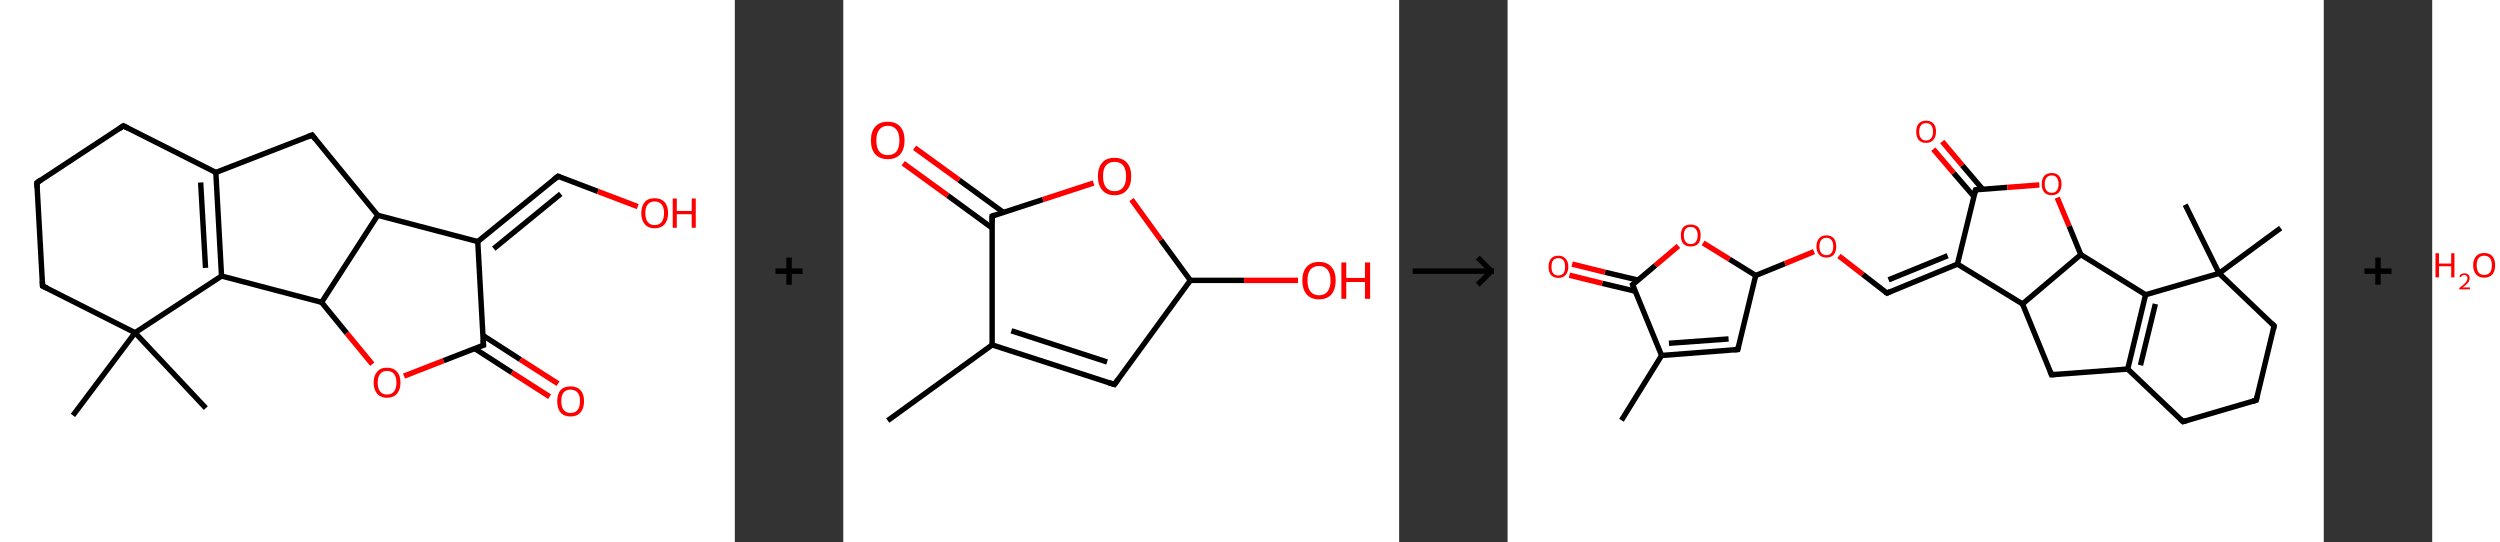<?xml version='1.0' encoding='ASCII' standalone='yes'?>
<svg xmlns="http://www.w3.org/2000/svg" xmlns:xlink="http://www.w3.org/1999/xlink" version="1.1" width="922.0px" viewBox="0 0 922.0 200.0" height="200.0px">
  <rect x="0" y="0" width="922.0" height="200.0" fill="#333333" stroke="none"/>
  <g>
    <g transform="translate(0, 0) scale(1 1) "><!-- END OF HEADER -->
<rect style="opacity:1.0;fill:#FFFFFF;stroke:none" width="271.0" height="200.0" x="0.0" y="0.0"> </rect>
<path class="bond-0 atom-0 atom-1" d="M 75.9,150.5 L 49.8,122.7" style="fill:none;fill-rule:evenodd;stroke:#000000;stroke-width:2.0px;stroke-linecap:butt;stroke-linejoin:miter;stroke-opacity:1"/>
<path class="bond-1 atom-1 atom-2" d="M 49.8,122.7 L 26.9,153.2" style="fill:none;fill-rule:evenodd;stroke:#000000;stroke-width:2.0px;stroke-linecap:butt;stroke-linejoin:miter;stroke-opacity:1"/>
<path class="bond-2 atom-1 atom-3" d="M 49.8,122.7 L 15.7,105.5" style="fill:none;fill-rule:evenodd;stroke:#000000;stroke-width:2.0px;stroke-linecap:butt;stroke-linejoin:miter;stroke-opacity:1"/>
<path class="bond-3 atom-3 atom-4" d="M 15.7,105.5 L 13.6,67.4" style="fill:none;fill-rule:evenodd;stroke:#000000;stroke-width:2.0px;stroke-linecap:butt;stroke-linejoin:miter;stroke-opacity:1"/>
<path class="bond-4 atom-4 atom-5" d="M 13.6,67.4 L 45.5,46.4" style="fill:none;fill-rule:evenodd;stroke:#000000;stroke-width:2.0px;stroke-linecap:butt;stroke-linejoin:miter;stroke-opacity:1"/>
<path class="bond-5 atom-5 atom-6" d="M 45.5,46.4 L 79.6,63.6" style="fill:none;fill-rule:evenodd;stroke:#000000;stroke-width:2.0px;stroke-linecap:butt;stroke-linejoin:miter;stroke-opacity:1"/>
<path class="bond-6 atom-6 atom-7" d="M 79.6,63.6 L 81.7,101.8" style="fill:none;fill-rule:evenodd;stroke:#000000;stroke-width:2.0px;stroke-linecap:butt;stroke-linejoin:miter;stroke-opacity:1"/>
<path class="bond-6 atom-6 atom-7" d="M 74.0,67.3 L 75.8,98.8" style="fill:none;fill-rule:evenodd;stroke:#000000;stroke-width:2.0px;stroke-linecap:butt;stroke-linejoin:miter;stroke-opacity:1"/>
<path class="bond-7 atom-7 atom-8" d="M 81.7,101.8 L 118.6,111.5" style="fill:none;fill-rule:evenodd;stroke:#000000;stroke-width:2.0px;stroke-linecap:butt;stroke-linejoin:miter;stroke-opacity:1"/>
<path class="bond-8 atom-8 atom-9" d="M 118.6,111.5 L 127.9,122.9" style="fill:none;fill-rule:evenodd;stroke:#000000;stroke-width:2.0px;stroke-linecap:butt;stroke-linejoin:miter;stroke-opacity:1"/>
<path class="bond-8 atom-8 atom-9" d="M 127.9,122.9 L 137.3,134.3" style="fill:none;fill-rule:evenodd;stroke:#FF0000;stroke-width:2.0px;stroke-linecap:butt;stroke-linejoin:miter;stroke-opacity:1"/>
<path class="bond-9 atom-9 atom-10" d="M 149.0,138.7 L 163.6,133.0" style="fill:none;fill-rule:evenodd;stroke:#FF0000;stroke-width:2.0px;stroke-linecap:butt;stroke-linejoin:miter;stroke-opacity:1"/>
<path class="bond-9 atom-9 atom-10" d="M 163.6,133.0 L 178.3,127.3" style="fill:none;fill-rule:evenodd;stroke:#000000;stroke-width:2.0px;stroke-linecap:butt;stroke-linejoin:miter;stroke-opacity:1"/>
<path class="bond-10 atom-10 atom-11" d="M 175.0,128.5 L 188.8,137.4" style="fill:none;fill-rule:evenodd;stroke:#000000;stroke-width:2.0px;stroke-linecap:butt;stroke-linejoin:miter;stroke-opacity:1"/>
<path class="bond-10 atom-10 atom-11" d="M 188.8,137.4 L 202.7,146.3" style="fill:none;fill-rule:evenodd;stroke:#FF0000;stroke-width:2.0px;stroke-linecap:butt;stroke-linejoin:miter;stroke-opacity:1"/>
<path class="bond-10 atom-10 atom-11" d="M 178.1,123.7 L 191.9,132.6" style="fill:none;fill-rule:evenodd;stroke:#000000;stroke-width:2.0px;stroke-linecap:butt;stroke-linejoin:miter;stroke-opacity:1"/>
<path class="bond-10 atom-10 atom-11" d="M 191.9,132.6 L 205.8,141.5" style="fill:none;fill-rule:evenodd;stroke:#FF0000;stroke-width:2.0px;stroke-linecap:butt;stroke-linejoin:miter;stroke-opacity:1"/>
<path class="bond-11 atom-10 atom-12" d="M 178.3,127.3 L 176.2,89.1" style="fill:none;fill-rule:evenodd;stroke:#000000;stroke-width:2.0px;stroke-linecap:butt;stroke-linejoin:miter;stroke-opacity:1"/>
<path class="bond-12 atom-12 atom-13" d="M 176.2,89.1 L 205.8,65.0" style="fill:none;fill-rule:evenodd;stroke:#000000;stroke-width:2.0px;stroke-linecap:butt;stroke-linejoin:miter;stroke-opacity:1"/>
<path class="bond-12 atom-12 atom-13" d="M 182.1,91.7 L 206.8,71.5" style="fill:none;fill-rule:evenodd;stroke:#000000;stroke-width:2.0px;stroke-linecap:butt;stroke-linejoin:miter;stroke-opacity:1"/>
<path class="bond-13 atom-13 atom-14" d="M 205.8,65.0 L 220.5,70.6" style="fill:none;fill-rule:evenodd;stroke:#000000;stroke-width:2.0px;stroke-linecap:butt;stroke-linejoin:miter;stroke-opacity:1"/>
<path class="bond-13 atom-13 atom-14" d="M 220.5,70.6 L 235.2,76.2" style="fill:none;fill-rule:evenodd;stroke:#FF0000;stroke-width:2.0px;stroke-linecap:butt;stroke-linejoin:miter;stroke-opacity:1"/>
<path class="bond-14 atom-12 atom-15" d="M 176.2,89.1 L 139.3,79.4" style="fill:none;fill-rule:evenodd;stroke:#000000;stroke-width:2.0px;stroke-linecap:butt;stroke-linejoin:miter;stroke-opacity:1"/>
<path class="bond-15 atom-15 atom-16" d="M 139.3,79.4 L 115.1,49.8" style="fill:none;fill-rule:evenodd;stroke:#000000;stroke-width:2.0px;stroke-linecap:butt;stroke-linejoin:miter;stroke-opacity:1"/>
<path class="bond-16 atom-7 atom-1" d="M 81.7,101.8 L 49.8,122.7" style="fill:none;fill-rule:evenodd;stroke:#000000;stroke-width:2.0px;stroke-linecap:butt;stroke-linejoin:miter;stroke-opacity:1"/>
<path class="bond-17 atom-15 atom-8" d="M 139.3,79.4 L 118.6,111.5" style="fill:none;fill-rule:evenodd;stroke:#000000;stroke-width:2.0px;stroke-linecap:butt;stroke-linejoin:miter;stroke-opacity:1"/>
<path class="bond-18 atom-16 atom-6" d="M 115.1,49.8 L 79.6,63.6" style="fill:none;fill-rule:evenodd;stroke:#000000;stroke-width:2.0px;stroke-linecap:butt;stroke-linejoin:miter;stroke-opacity:1"/>
<path d="M 17.4,106.3 L 15.7,105.5 L 15.6,103.6" style="fill:none;stroke:#000000;stroke-width:2.0px;stroke-linecap:butt;stroke-linejoin:miter;stroke-opacity:1;"/>
<path d="M 13.7,69.3 L 13.6,67.4 L 15.1,66.3" style="fill:none;stroke:#000000;stroke-width:2.0px;stroke-linecap:butt;stroke-linejoin:miter;stroke-opacity:1;"/>
<path d="M 43.9,47.5 L 45.5,46.4 L 47.2,47.3" style="fill:none;stroke:#000000;stroke-width:2.0px;stroke-linecap:butt;stroke-linejoin:miter;stroke-opacity:1;"/>
<path d="M 177.6,127.5 L 178.3,127.3 L 178.2,125.3" style="fill:none;stroke:#000000;stroke-width:2.0px;stroke-linecap:butt;stroke-linejoin:miter;stroke-opacity:1;"/>
<path d="M 204.3,66.2 L 205.8,65.0 L 206.5,65.3" style="fill:none;stroke:#000000;stroke-width:2.0px;stroke-linecap:butt;stroke-linejoin:miter;stroke-opacity:1;"/>
<path d="M 116.3,51.3 L 115.1,49.8 L 113.4,50.5" style="fill:none;stroke:#000000;stroke-width:2.0px;stroke-linecap:butt;stroke-linejoin:miter;stroke-opacity:1;"/>
<path class="atom-9" d="M 137.8 141.1 Q 137.8 138.5, 139.1 137.1 Q 140.3 135.6, 142.7 135.6 Q 145.1 135.6, 146.4 137.1 Q 147.7 138.5, 147.7 141.1 Q 147.7 143.7, 146.4 145.2 Q 145.1 146.7, 142.7 146.7 Q 140.4 146.7, 139.1 145.2 Q 137.8 143.7, 137.8 141.1 M 142.7 145.5 Q 144.4 145.5, 145.3 144.4 Q 146.2 143.3, 146.2 141.1 Q 146.2 139.0, 145.3 137.9 Q 144.4 136.8, 142.7 136.8 Q 141.1 136.8, 140.2 137.9 Q 139.3 139.0, 139.3 141.1 Q 139.3 143.3, 140.2 144.4 Q 141.1 145.5, 142.7 145.5 " fill="#FF0000"/>
<path class="atom-11" d="M 205.5 147.9 Q 205.5 145.4, 206.7 143.9 Q 208.0 142.5, 210.4 142.5 Q 212.8 142.5, 214.1 143.9 Q 215.4 145.4, 215.4 147.9 Q 215.4 150.6, 214.1 152.1 Q 212.8 153.6, 210.4 153.6 Q 208.0 153.6, 206.7 152.1 Q 205.5 150.6, 205.5 147.9 M 210.4 152.3 Q 212.1 152.3, 213.0 151.2 Q 213.9 150.1, 213.9 147.9 Q 213.9 145.8, 213.0 144.8 Q 212.1 143.7, 210.4 143.7 Q 208.8 143.7, 207.9 144.7 Q 207.0 145.8, 207.0 147.9 Q 207.0 150.1, 207.9 151.2 Q 208.8 152.3, 210.4 152.3 " fill="#FF0000"/>
<path class="atom-14" d="M 236.5 78.6 Q 236.5 76.0, 237.8 74.5 Q 239.0 73.1, 241.4 73.1 Q 243.8 73.1, 245.1 74.5 Q 246.4 76.0, 246.4 78.6 Q 246.4 81.2, 245.1 82.7 Q 243.8 84.2, 241.4 84.2 Q 239.1 84.2, 237.8 82.7 Q 236.5 81.2, 236.5 78.6 M 241.4 83.0 Q 243.1 83.0, 244.0 81.9 Q 244.9 80.7, 244.9 78.6 Q 244.9 76.5, 244.0 75.4 Q 243.1 74.3, 241.4 74.3 Q 239.8 74.3, 238.9 75.4 Q 238.0 76.4, 238.0 78.6 Q 238.0 80.8, 238.9 81.9 Q 239.8 83.0, 241.4 83.0 " fill="#FF0000"/>
<path class="atom-14" d="M 248.1 73.2 L 249.6 73.2 L 249.6 77.8 L 255.1 77.8 L 255.1 73.2 L 256.6 73.2 L 256.6 84.0 L 255.1 84.0 L 255.1 79.0 L 249.6 79.0 L 249.6 84.0 L 248.1 84.0 L 248.1 73.2 " fill="#FF0000"/>
</g>
    <g transform="translate(271.0, 0) scale(1 1) "><line x1="15" y1="100" x2="25" y2="100" style="stroke:rgb(0,0,0);stroke-width:2"/>
  <line x1="20" y1="95" x2="20" y2="105" style="stroke:rgb(0,0,0);stroke-width:2"/>
</g>
    <g transform="translate(311.0, 0) scale(1 1) "><!-- END OF HEADER -->
<rect style="opacity:1.0;fill:#FFFFFF;stroke:none" width="205.0" height="200.0" x="0.0" y="0.0"> </rect>
<path class="bond-0 atom-0 atom-1" d="M 16.4,155.1 L 54.9,127.2" style="fill:none;fill-rule:evenodd;stroke:#000000;stroke-width:2.0px;stroke-linecap:butt;stroke-linejoin:miter;stroke-opacity:1"/>
<path class="bond-1 atom-1 atom-2" d="M 54.9,127.2 L 100.0,141.8" style="fill:none;fill-rule:evenodd;stroke:#000000;stroke-width:2.0px;stroke-linecap:butt;stroke-linejoin:miter;stroke-opacity:1"/>
<path class="bond-1 atom-1 atom-2" d="M 62.0,122.0 L 97.3,133.5" style="fill:none;fill-rule:evenodd;stroke:#000000;stroke-width:2.0px;stroke-linecap:butt;stroke-linejoin:miter;stroke-opacity:1"/>
<path class="bond-2 atom-2 atom-3" d="M 100.0,141.8 L 128.0,103.4" style="fill:none;fill-rule:evenodd;stroke:#000000;stroke-width:2.0px;stroke-linecap:butt;stroke-linejoin:miter;stroke-opacity:1"/>
<path class="bond-3 atom-3 atom-4" d="M 128.0,103.4 L 147.8,103.4" style="fill:none;fill-rule:evenodd;stroke:#000000;stroke-width:2.0px;stroke-linecap:butt;stroke-linejoin:miter;stroke-opacity:1"/>
<path class="bond-3 atom-3 atom-4" d="M 147.8,103.4 L 167.7,103.4" style="fill:none;fill-rule:evenodd;stroke:#FF0000;stroke-width:2.0px;stroke-linecap:butt;stroke-linejoin:miter;stroke-opacity:1"/>
<path class="bond-4 atom-3 atom-5" d="M 128.0,103.4 L 117.1,88.5" style="fill:none;fill-rule:evenodd;stroke:#000000;stroke-width:2.0px;stroke-linecap:butt;stroke-linejoin:miter;stroke-opacity:1"/>
<path class="bond-4 atom-3 atom-5" d="M 117.1,88.5 L 106.3,73.6" style="fill:none;fill-rule:evenodd;stroke:#FF0000;stroke-width:2.0px;stroke-linecap:butt;stroke-linejoin:miter;stroke-opacity:1"/>
<path class="bond-5 atom-5 atom-6" d="M 92.3,67.5 L 73.6,73.6" style="fill:none;fill-rule:evenodd;stroke:#FF0000;stroke-width:2.0px;stroke-linecap:butt;stroke-linejoin:miter;stroke-opacity:1"/>
<path class="bond-5 atom-5 atom-6" d="M 73.6,73.6 L 54.9,79.7" style="fill:none;fill-rule:evenodd;stroke:#000000;stroke-width:2.0px;stroke-linecap:butt;stroke-linejoin:miter;stroke-opacity:1"/>
<path class="bond-6 atom-6 atom-7" d="M 59.0,78.3 L 42.7,66.4" style="fill:none;fill-rule:evenodd;stroke:#000000;stroke-width:2.0px;stroke-linecap:butt;stroke-linejoin:miter;stroke-opacity:1"/>
<path class="bond-6 atom-6 atom-7" d="M 42.7,66.4 L 26.3,54.5" style="fill:none;fill-rule:evenodd;stroke:#FF0000;stroke-width:2.0px;stroke-linecap:butt;stroke-linejoin:miter;stroke-opacity:1"/>
<path class="bond-6 atom-6 atom-7" d="M 54.9,84.1 L 38.5,72.1" style="fill:none;fill-rule:evenodd;stroke:#000000;stroke-width:2.0px;stroke-linecap:butt;stroke-linejoin:miter;stroke-opacity:1"/>
<path class="bond-6 atom-6 atom-7" d="M 38.5,72.1 L 22.1,60.2" style="fill:none;fill-rule:evenodd;stroke:#FF0000;stroke-width:2.0px;stroke-linecap:butt;stroke-linejoin:miter;stroke-opacity:1"/>
<path class="bond-7 atom-6 atom-1" d="M 54.9,79.7 L 54.9,127.2" style="fill:none;fill-rule:evenodd;stroke:#000000;stroke-width:2.0px;stroke-linecap:butt;stroke-linejoin:miter;stroke-opacity:1"/>
<path d="M 97.8,141.1 L 100.0,141.8 L 101.4,139.9" style="fill:none;stroke:#000000;stroke-width:2.0px;stroke-linecap:butt;stroke-linejoin:miter;stroke-opacity:1;"/>
<path d="M 55.8,79.3 L 54.9,79.7 L 54.9,82.0" style="fill:none;stroke:#000000;stroke-width:2.0px;stroke-linecap:butt;stroke-linejoin:miter;stroke-opacity:1;"/>
<path class="atom-4" d="M 169.3 103.4 Q 169.3 100.2, 170.9 98.4 Q 172.5 96.6, 175.5 96.6 Q 178.4 96.6, 180.0 98.4 Q 181.6 100.2, 181.6 103.4 Q 181.6 106.7, 180.0 108.6 Q 178.4 110.4, 175.5 110.4 Q 172.5 110.4, 170.9 108.6 Q 169.3 106.7, 169.3 103.4 M 175.5 108.9 Q 177.5 108.9, 178.6 107.5 Q 179.7 106.1, 179.7 103.4 Q 179.7 100.8, 178.6 99.5 Q 177.5 98.1, 175.5 98.1 Q 173.4 98.1, 172.3 99.4 Q 171.2 100.8, 171.2 103.4 Q 171.2 106.2, 172.3 107.5 Q 173.4 108.9, 175.5 108.9 " fill="#FF0000"/>
<path class="atom-4" d="M 183.7 96.8 L 185.5 96.8 L 185.5 102.5 L 192.4 102.5 L 192.4 96.8 L 194.3 96.8 L 194.3 110.2 L 192.4 110.2 L 192.4 104.0 L 185.5 104.0 L 185.5 110.2 L 183.7 110.2 L 183.7 96.8 " fill="#FF0000"/>
<path class="atom-5" d="M 93.9 65.0 Q 93.9 61.8, 95.5 60.0 Q 97.0 58.2, 100.0 58.2 Q 103.0 58.2, 104.6 60.0 Q 106.2 61.8, 106.2 65.0 Q 106.2 68.3, 104.6 70.1 Q 103.0 72.0, 100.0 72.0 Q 97.1 72.0, 95.5 70.1 Q 93.9 68.3, 93.9 65.0 M 100.0 70.5 Q 102.1 70.5, 103.2 69.1 Q 104.3 67.7, 104.3 65.0 Q 104.3 62.4, 103.2 61.0 Q 102.1 59.7, 100.0 59.7 Q 98.0 59.7, 96.9 61.0 Q 95.8 62.3, 95.8 65.0 Q 95.8 67.7, 96.9 69.1 Q 98.0 70.5, 100.0 70.5 " fill="#FF0000"/>
<path class="atom-7" d="M 10.2 51.8 Q 10.2 48.5, 11.8 46.7 Q 13.4 44.9, 16.4 44.9 Q 19.4 44.9, 21.0 46.7 Q 22.6 48.5, 22.6 51.8 Q 22.6 55.0, 21.0 56.9 Q 19.4 58.7, 16.4 58.7 Q 13.5 58.7, 11.8 56.9 Q 10.2 55.1, 10.2 51.8 M 16.4 57.2 Q 18.5 57.2, 19.6 55.9 Q 20.7 54.5, 20.7 51.8 Q 20.7 49.1, 19.6 47.8 Q 18.5 46.4, 16.4 46.4 Q 14.4 46.4, 13.3 47.8 Q 12.2 49.1, 12.2 51.8 Q 12.2 54.5, 13.3 55.9 Q 14.4 57.2, 16.4 57.2 " fill="#FF0000"/>
</g>
    <g transform="translate(516.0, 0) scale(1 1) "><line x1="5" y1="100" x2="35" y2="100" style="stroke:rgb(0,0,0);stroke-width:2"/>
  <line x1="34" y1="100" x2="29" y2="95" style="stroke:rgb(0,0,0);stroke-width:2"/>
  <line x1="34" y1="100" x2="29" y2="105" style="stroke:rgb(0,0,0);stroke-width:2"/>
</g>
    <g transform="translate(556.0, 0) scale(1 1) "><!-- END OF HEADER -->
<rect style="opacity:1.0;fill:#FFFFFF;stroke:none" width="301.0" height="200.0" x="0.0" y="0.0"> </rect>
<path class="bond-0 atom-0 atom-1" d="M 42.0,155.0 L 56.8,131.1" style="fill:none;fill-rule:evenodd;stroke:#000000;stroke-width:2.0px;stroke-linecap:butt;stroke-linejoin:miter;stroke-opacity:1"/>
<path class="bond-1 atom-1 atom-2" d="M 56.8,131.1 L 84.9,128.9" style="fill:none;fill-rule:evenodd;stroke:#000000;stroke-width:2.0px;stroke-linecap:butt;stroke-linejoin:miter;stroke-opacity:1"/>
<path class="bond-1 atom-1 atom-2" d="M 59.5,126.6 L 81.5,125.0" style="fill:none;fill-rule:evenodd;stroke:#000000;stroke-width:2.0px;stroke-linecap:butt;stroke-linejoin:miter;stroke-opacity:1"/>
<path class="bond-2 atom-2 atom-3" d="M 84.9,128.9 L 91.5,101.6" style="fill:none;fill-rule:evenodd;stroke:#000000;stroke-width:2.0px;stroke-linecap:butt;stroke-linejoin:miter;stroke-opacity:1"/>
<path class="bond-3 atom-3 atom-4" d="M 91.5,101.6 L 102.3,97.2" style="fill:none;fill-rule:evenodd;stroke:#000000;stroke-width:2.0px;stroke-linecap:butt;stroke-linejoin:miter;stroke-opacity:1"/>
<path class="bond-3 atom-3 atom-4" d="M 102.3,97.2 L 113.0,92.8" style="fill:none;fill-rule:evenodd;stroke:#FF0000;stroke-width:2.0px;stroke-linecap:butt;stroke-linejoin:miter;stroke-opacity:1"/>
<path class="bond-4 atom-4 atom-5" d="M 122.2,94.4 L 131.0,101.2" style="fill:none;fill-rule:evenodd;stroke:#FF0000;stroke-width:2.0px;stroke-linecap:butt;stroke-linejoin:miter;stroke-opacity:1"/>
<path class="bond-4 atom-4 atom-5" d="M 131.0,101.2 L 139.9,108.1" style="fill:none;fill-rule:evenodd;stroke:#000000;stroke-width:2.0px;stroke-linecap:butt;stroke-linejoin:miter;stroke-opacity:1"/>
<path class="bond-5 atom-5 atom-6" d="M 139.9,108.1 L 165.9,97.4" style="fill:none;fill-rule:evenodd;stroke:#000000;stroke-width:2.0px;stroke-linecap:butt;stroke-linejoin:miter;stroke-opacity:1"/>
<path class="bond-5 atom-5 atom-6" d="M 140.5,103.2 L 162.3,94.3" style="fill:none;fill-rule:evenodd;stroke:#000000;stroke-width:2.0px;stroke-linecap:butt;stroke-linejoin:miter;stroke-opacity:1"/>
<path class="bond-6 atom-6 atom-7" d="M 165.9,97.4 L 172.6,70.0" style="fill:none;fill-rule:evenodd;stroke:#000000;stroke-width:2.0px;stroke-linecap:butt;stroke-linejoin:miter;stroke-opacity:1"/>
<path class="bond-7 atom-7 atom-8" d="M 175.2,69.8 L 167.7,61.0" style="fill:none;fill-rule:evenodd;stroke:#000000;stroke-width:2.0px;stroke-linecap:butt;stroke-linejoin:miter;stroke-opacity:1"/>
<path class="bond-7 atom-7 atom-8" d="M 167.7,61.0 L 160.3,52.2" style="fill:none;fill-rule:evenodd;stroke:#FF0000;stroke-width:2.0px;stroke-linecap:butt;stroke-linejoin:miter;stroke-opacity:1"/>
<path class="bond-7 atom-7 atom-8" d="M 172.0,72.5 L 164.5,63.8" style="fill:none;fill-rule:evenodd;stroke:#000000;stroke-width:2.0px;stroke-linecap:butt;stroke-linejoin:miter;stroke-opacity:1"/>
<path class="bond-7 atom-7 atom-8" d="M 164.5,63.8 L 157.0,55.0" style="fill:none;fill-rule:evenodd;stroke:#FF0000;stroke-width:2.0px;stroke-linecap:butt;stroke-linejoin:miter;stroke-opacity:1"/>
<path class="bond-8 atom-7 atom-9" d="M 172.6,70.0 L 184.3,69.1" style="fill:none;fill-rule:evenodd;stroke:#000000;stroke-width:2.0px;stroke-linecap:butt;stroke-linejoin:miter;stroke-opacity:1"/>
<path class="bond-8 atom-7 atom-9" d="M 184.3,69.1 L 196.1,68.2" style="fill:none;fill-rule:evenodd;stroke:#FF0000;stroke-width:2.0px;stroke-linecap:butt;stroke-linejoin:miter;stroke-opacity:1"/>
<path class="bond-9 atom-9 atom-10" d="M 202.7,72.9 L 207.1,83.4" style="fill:none;fill-rule:evenodd;stroke:#FF0000;stroke-width:2.0px;stroke-linecap:butt;stroke-linejoin:miter;stroke-opacity:1"/>
<path class="bond-9 atom-9 atom-10" d="M 207.1,83.4 L 211.4,93.9" style="fill:none;fill-rule:evenodd;stroke:#000000;stroke-width:2.0px;stroke-linecap:butt;stroke-linejoin:miter;stroke-opacity:1"/>
<path class="bond-10 atom-10 atom-11" d="M 211.4,93.9 L 235.3,108.7" style="fill:none;fill-rule:evenodd;stroke:#000000;stroke-width:2.0px;stroke-linecap:butt;stroke-linejoin:miter;stroke-opacity:1"/>
<path class="bond-11 atom-11 atom-12" d="M 235.3,108.7 L 228.7,136.1" style="fill:none;fill-rule:evenodd;stroke:#000000;stroke-width:2.0px;stroke-linecap:butt;stroke-linejoin:miter;stroke-opacity:1"/>
<path class="bond-11 atom-11 atom-12" d="M 238.9,112.1 L 233.4,134.7" style="fill:none;fill-rule:evenodd;stroke:#000000;stroke-width:2.0px;stroke-linecap:butt;stroke-linejoin:miter;stroke-opacity:1"/>
<path class="bond-12 atom-12 atom-13" d="M 228.7,136.1 L 249.1,155.5" style="fill:none;fill-rule:evenodd;stroke:#000000;stroke-width:2.0px;stroke-linecap:butt;stroke-linejoin:miter;stroke-opacity:1"/>
<path class="bond-13 atom-13 atom-14" d="M 249.1,155.5 L 276.1,147.6" style="fill:none;fill-rule:evenodd;stroke:#000000;stroke-width:2.0px;stroke-linecap:butt;stroke-linejoin:miter;stroke-opacity:1"/>
<path class="bond-14 atom-14 atom-15" d="M 276.1,147.6 L 282.7,120.2" style="fill:none;fill-rule:evenodd;stroke:#000000;stroke-width:2.0px;stroke-linecap:butt;stroke-linejoin:miter;stroke-opacity:1"/>
<path class="bond-15 atom-15 atom-16" d="M 282.7,120.2 L 262.4,100.8" style="fill:none;fill-rule:evenodd;stroke:#000000;stroke-width:2.0px;stroke-linecap:butt;stroke-linejoin:miter;stroke-opacity:1"/>
<path class="bond-16 atom-16 atom-17" d="M 262.4,100.8 L 249.9,75.5" style="fill:none;fill-rule:evenodd;stroke:#000000;stroke-width:2.0px;stroke-linecap:butt;stroke-linejoin:miter;stroke-opacity:1"/>
<path class="bond-17 atom-16 atom-18" d="M 262.4,100.8 L 285.1,84.1" style="fill:none;fill-rule:evenodd;stroke:#000000;stroke-width:2.0px;stroke-linecap:butt;stroke-linejoin:miter;stroke-opacity:1"/>
<path class="bond-18 atom-12 atom-19" d="M 228.7,136.1 L 200.6,138.2" style="fill:none;fill-rule:evenodd;stroke:#000000;stroke-width:2.0px;stroke-linecap:butt;stroke-linejoin:miter;stroke-opacity:1"/>
<path class="bond-19 atom-19 atom-20" d="M 200.6,138.2 L 189.9,112.1" style="fill:none;fill-rule:evenodd;stroke:#000000;stroke-width:2.0px;stroke-linecap:butt;stroke-linejoin:miter;stroke-opacity:1"/>
<path class="bond-20 atom-3 atom-21" d="M 91.5,101.6 L 81.8,95.6" style="fill:none;fill-rule:evenodd;stroke:#000000;stroke-width:2.0px;stroke-linecap:butt;stroke-linejoin:miter;stroke-opacity:1"/>
<path class="bond-20 atom-3 atom-21" d="M 81.8,95.6 L 72.1,89.6" style="fill:none;fill-rule:evenodd;stroke:#FF0000;stroke-width:2.0px;stroke-linecap:butt;stroke-linejoin:miter;stroke-opacity:1"/>
<path class="bond-21 atom-21 atom-22" d="M 63.0,90.7 L 54.5,97.9" style="fill:none;fill-rule:evenodd;stroke:#FF0000;stroke-width:2.0px;stroke-linecap:butt;stroke-linejoin:miter;stroke-opacity:1"/>
<path class="bond-21 atom-21 atom-22" d="M 54.5,97.9 L 46.1,105.0" style="fill:none;fill-rule:evenodd;stroke:#000000;stroke-width:2.0px;stroke-linecap:butt;stroke-linejoin:miter;stroke-opacity:1"/>
<path class="bond-22 atom-22 atom-23" d="M 48.1,103.3 L 35.9,100.4" style="fill:none;fill-rule:evenodd;stroke:#000000;stroke-width:2.0px;stroke-linecap:butt;stroke-linejoin:miter;stroke-opacity:1"/>
<path class="bond-22 atom-22 atom-23" d="M 35.9,100.4 L 23.8,97.4" style="fill:none;fill-rule:evenodd;stroke:#FF0000;stroke-width:2.0px;stroke-linecap:butt;stroke-linejoin:miter;stroke-opacity:1"/>
<path class="bond-22 atom-22 atom-23" d="M 47.1,107.4 L 34.9,104.5" style="fill:none;fill-rule:evenodd;stroke:#000000;stroke-width:2.0px;stroke-linecap:butt;stroke-linejoin:miter;stroke-opacity:1"/>
<path class="bond-22 atom-22 atom-23" d="M 34.9,104.5 L 22.8,101.5" style="fill:none;fill-rule:evenodd;stroke:#FF0000;stroke-width:2.0px;stroke-linecap:butt;stroke-linejoin:miter;stroke-opacity:1"/>
<path class="bond-23 atom-22 atom-1" d="M 46.1,105.0 L 56.8,131.1" style="fill:none;fill-rule:evenodd;stroke:#000000;stroke-width:2.0px;stroke-linecap:butt;stroke-linejoin:miter;stroke-opacity:1"/>
<path class="bond-24 atom-20 atom-6" d="M 189.9,112.1 L 165.9,97.4" style="fill:none;fill-rule:evenodd;stroke:#000000;stroke-width:2.0px;stroke-linecap:butt;stroke-linejoin:miter;stroke-opacity:1"/>
<path class="bond-25 atom-20 atom-10" d="M 189.9,112.1 L 211.4,93.9" style="fill:none;fill-rule:evenodd;stroke:#000000;stroke-width:2.0px;stroke-linecap:butt;stroke-linejoin:miter;stroke-opacity:1"/>
<path class="bond-26 atom-16 atom-11" d="M 262.4,100.8 L 235.3,108.7" style="fill:none;fill-rule:evenodd;stroke:#000000;stroke-width:2.0px;stroke-linecap:butt;stroke-linejoin:miter;stroke-opacity:1"/>
<path d="M 83.5,129.0 L 84.9,128.9 L 85.2,127.6" style="fill:none;stroke:#000000;stroke-width:2.0px;stroke-linecap:butt;stroke-linejoin:miter;stroke-opacity:1;"/>
<path d="M 139.4,107.7 L 139.9,108.1 L 141.2,107.5" style="fill:none;stroke:#000000;stroke-width:2.0px;stroke-linecap:butt;stroke-linejoin:miter;stroke-opacity:1;"/>
<path d="M 172.2,71.4 L 172.6,70.0 L 173.2,69.9" style="fill:none;stroke:#000000;stroke-width:2.0px;stroke-linecap:butt;stroke-linejoin:miter;stroke-opacity:1;"/>
<path d="M 248.0,154.5 L 249.1,155.5 L 250.4,155.1" style="fill:none;stroke:#000000;stroke-width:2.0px;stroke-linecap:butt;stroke-linejoin:miter;stroke-opacity:1;"/>
<path d="M 274.7,148.0 L 276.1,147.6 L 276.4,146.2" style="fill:none;stroke:#000000;stroke-width:2.0px;stroke-linecap:butt;stroke-linejoin:miter;stroke-opacity:1;"/>
<path d="M 282.4,121.6 L 282.7,120.2 L 281.7,119.2" style="fill:none;stroke:#000000;stroke-width:2.0px;stroke-linecap:butt;stroke-linejoin:miter;stroke-opacity:1;"/>
<path d="M 202.0,138.1 L 200.6,138.2 L 200.1,136.9" style="fill:none;stroke:#000000;stroke-width:2.0px;stroke-linecap:butt;stroke-linejoin:miter;stroke-opacity:1;"/>
<path d="M 46.5,104.7 L 46.1,105.0 L 46.6,106.3" style="fill:none;stroke:#000000;stroke-width:2.0px;stroke-linecap:butt;stroke-linejoin:miter;stroke-opacity:1;"/>
<path class="atom-4" d="M 113.9 90.9 Q 113.9 89.0, 114.9 87.9 Q 115.8 86.8, 117.6 86.8 Q 119.3 86.8, 120.3 87.9 Q 121.2 89.0, 121.2 90.9 Q 121.2 92.8, 120.3 93.9 Q 119.3 95.0, 117.6 95.0 Q 115.8 95.0, 114.9 93.9 Q 113.9 92.8, 113.9 90.9 M 117.6 94.1 Q 118.8 94.1, 119.4 93.3 Q 120.1 92.5, 120.1 90.9 Q 120.1 89.3, 119.4 88.5 Q 118.8 87.7, 117.6 87.7 Q 116.4 87.7, 115.7 88.5 Q 115.0 89.3, 115.0 90.9 Q 115.0 92.5, 115.7 93.3 Q 116.4 94.1, 117.6 94.1 " fill="#FF0000"/>
<path class="atom-8" d="M 150.7 48.6 Q 150.7 46.6, 151.6 45.6 Q 152.6 44.5, 154.3 44.5 Q 156.1 44.5, 157.1 45.6 Q 158.0 46.6, 158.0 48.6 Q 158.0 50.5, 157.0 51.6 Q 156.1 52.7, 154.3 52.7 Q 152.6 52.7, 151.6 51.6 Q 150.7 50.5, 150.7 48.6 M 154.3 51.8 Q 155.6 51.8, 156.2 51.0 Q 156.9 50.2, 156.9 48.6 Q 156.9 47.0, 156.2 46.2 Q 155.6 45.4, 154.3 45.4 Q 153.1 45.4, 152.5 46.2 Q 151.8 47.0, 151.8 48.6 Q 151.8 50.2, 152.5 51.0 Q 153.1 51.8, 154.3 51.8 " fill="#FF0000"/>
<path class="atom-9" d="M 197.0 67.9 Q 197.0 66.0, 197.9 64.9 Q 198.9 63.8, 200.7 63.8 Q 202.4 63.8, 203.4 64.9 Q 204.3 66.0, 204.3 67.9 Q 204.3 69.8, 203.4 70.9 Q 202.4 72.0, 200.7 72.0 Q 198.9 72.0, 197.9 70.9 Q 197.0 69.8, 197.0 67.9 M 200.7 71.1 Q 201.9 71.1, 202.5 70.3 Q 203.2 69.5, 203.2 67.9 Q 203.2 66.3, 202.5 65.5 Q 201.9 64.7, 200.7 64.7 Q 199.4 64.7, 198.8 65.5 Q 198.1 66.3, 198.1 67.9 Q 198.1 69.5, 198.8 70.3 Q 199.4 71.1, 200.7 71.1 " fill="#FF0000"/>
<path class="atom-21" d="M 63.9 86.8 Q 63.9 84.9, 64.8 83.8 Q 65.8 82.8, 67.5 82.8 Q 69.3 82.8, 70.3 83.8 Q 71.2 84.9, 71.2 86.8 Q 71.2 88.8, 70.3 89.9 Q 69.3 90.9, 67.5 90.9 Q 65.8 90.9, 64.8 89.9 Q 63.9 88.8, 63.9 86.8 M 67.5 90.0 Q 68.8 90.0, 69.4 89.2 Q 70.1 88.4, 70.1 86.8 Q 70.1 85.2, 69.4 84.5 Q 68.8 83.7, 67.5 83.7 Q 66.3 83.7, 65.7 84.4 Q 65.0 85.2, 65.0 86.8 Q 65.0 88.4, 65.7 89.2 Q 66.3 90.0, 67.5 90.0 " fill="#FF0000"/>
<path class="atom-23" d="M 15.1 98.4 Q 15.1 96.5, 16.0 95.4 Q 16.9 94.3, 18.7 94.3 Q 20.5 94.3, 21.4 95.4 Q 22.4 96.5, 22.4 98.4 Q 22.4 100.3, 21.4 101.4 Q 20.5 102.5, 18.7 102.5 Q 17.0 102.5, 16.0 101.4 Q 15.1 100.3, 15.1 98.4 M 18.7 101.6 Q 19.9 101.6, 20.6 100.8 Q 21.2 100.0, 21.2 98.4 Q 21.2 96.8, 20.6 96.0 Q 19.9 95.2, 18.7 95.2 Q 17.5 95.2, 16.8 96.0 Q 16.2 96.8, 16.2 98.4 Q 16.2 100.0, 16.8 100.8 Q 17.5 101.6, 18.7 101.6 " fill="#FF0000"/>
</g>
    <g transform="translate(857.0, 0) scale(1 1) "><line x1="15" y1="100" x2="25" y2="100" style="stroke:rgb(0,0,0);stroke-width:2"/>
  <line x1="20" y1="95" x2="20" y2="105" style="stroke:rgb(0,0,0);stroke-width:2"/>
</g>
    <g transform="translate(897.0, 0) scale(1 1) "><!-- END OF HEADER -->
<rect style="opacity:1.0;fill:#FFFFFF;stroke:none" width="25.0" height="200.0" x="0.0" y="0.0"> </rect>
<path class="atom-0" d="M 1.2 93.4 L 2.5 93.4 L 2.5 97.2 L 7.0 97.2 L 7.0 93.4 L 8.2 93.4 L 8.2 102.3 L 7.0 102.3 L 7.0 98.2 L 2.5 98.2 L 2.5 102.3 L 1.2 102.3 L 1.2 93.4 " fill="#FF0000"/>
<path class="atom-0" d="M 10.0 102.0 Q 10.2 101.4, 10.7 101.1 Q 11.2 100.8, 11.9 100.8 Q 12.8 100.8, 13.3 101.3 Q 13.8 101.7, 13.8 102.6 Q 13.8 103.5, 13.2 104.3 Q 12.5 105.1, 11.2 106.0 L 13.9 106.0 L 13.9 106.7 L 10.0 106.7 L 10.0 106.2 Q 11.1 105.4, 11.7 104.8 Q 12.4 104.2, 12.7 103.7 Q 13.0 103.2, 13.0 102.6 Q 13.0 102.1, 12.7 101.8 Q 12.4 101.4, 11.9 101.4 Q 11.5 101.4, 11.1 101.6 Q 10.8 101.8, 10.6 102.2 L 10.0 102.0 " fill="#FF0000"/>
<path class="atom-0" d="M 15.1 97.8 Q 15.1 95.7, 16.2 94.5 Q 17.2 93.3, 19.2 93.3 Q 21.1 93.3, 22.2 94.5 Q 23.2 95.7, 23.2 97.8 Q 23.2 100.0, 22.2 101.2 Q 21.1 102.4, 19.2 102.4 Q 17.2 102.4, 16.2 101.2 Q 15.1 100.0, 15.1 97.8 M 19.2 101.4 Q 20.5 101.4, 21.3 100.5 Q 22.0 99.6, 22.0 97.8 Q 22.0 96.1, 21.3 95.2 Q 20.5 94.3, 19.2 94.3 Q 17.8 94.3, 17.1 95.2 Q 16.4 96.1, 16.4 97.8 Q 16.4 99.6, 17.1 100.5 Q 17.8 101.4, 19.2 101.4 " fill="#FF0000"/>
</g>
  </g>
</svg>
